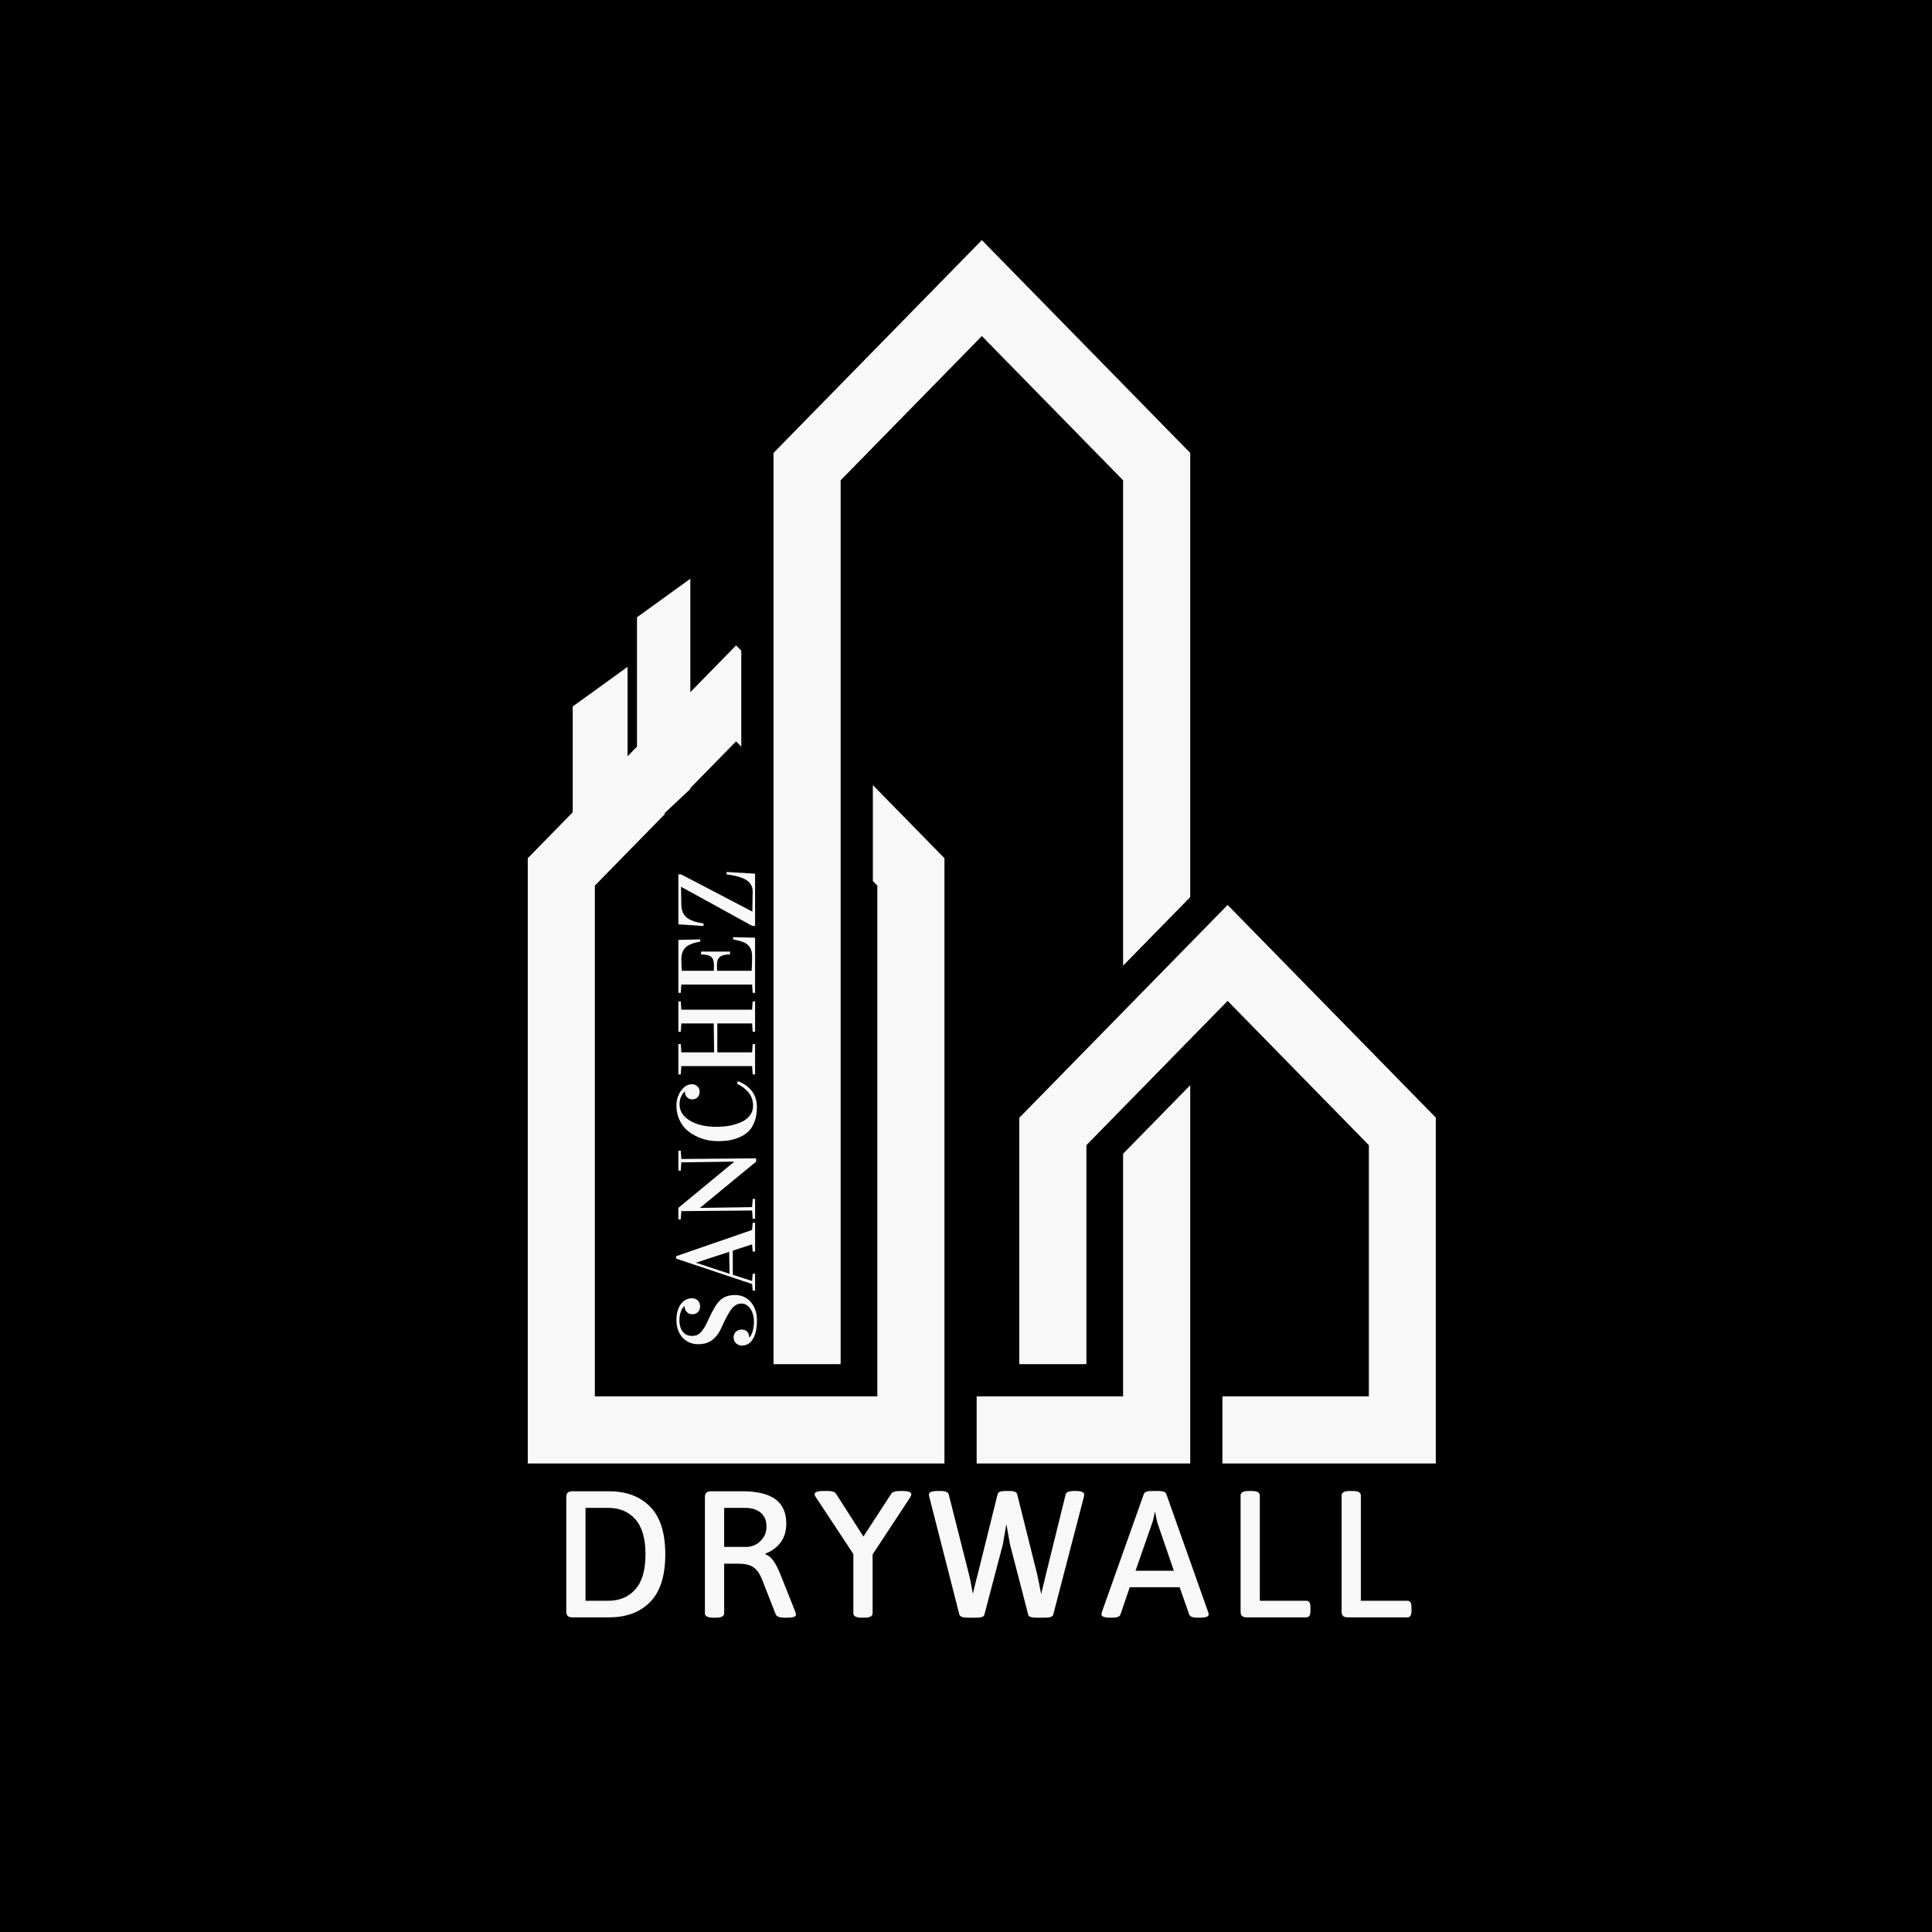 <svg xmlns="http://www.w3.org/2000/svg" xmlns:xlink="http://www.w3.org/1999/xlink" width="500" zoomAndPan="magnify" viewBox="0 0 375 375" height="500" preserveAspectRatio="xMidYMid meet" version="1.0"><defs><g/><clipPath id="id1"><path d="M 197.07 175.203 L 278.688 175.203 L 278.688 284.059 L 197.07 284.059 Z M 197.07 175.203 " clip-rule="nonzero"/></clipPath><clipPath id="id2"><path d="M 150 46.605 L 231.043 46.605 L 231.043 284.059 L 150 284.059 Z M 150 46.605 " clip-rule="nonzero"/></clipPath><clipPath id="id3"><path d="M 102.438 125.059 L 183.32 125.059 L 183.32 284.059 L 102.438 284.059 Z M 102.438 125.059 " clip-rule="nonzero"/></clipPath><clipPath id="id4"><path d="M 123 112.121 L 133.992 112.121 L 133.992 157.871 L 123 157.871 Z M 123 112.121 " clip-rule="nonzero"/></clipPath><clipPath id="id5"><path d="M 111 129 L 122 129 L 122 157.871 L 111 157.871 Z M 111 129 " clip-rule="nonzero"/></clipPath></defs><rect x="-37.5" width="450" fill="#ffffff" y="-37.5" height="450" fill-opacity="1"/><rect x="-37.5" width="450" fill="#000000" y="-37.5" height="450" fill-opacity="1"/><rect x="-37.5" width="450" fill="#ffffff" y="-37.5" height="450" fill-opacity="1"/><rect x="-37.5" width="450" fill="#000000" y="-37.5" height="450" fill-opacity="1"/><g clip-path="url(#id1)"><path fill="#f8f8f8" d="M 238.281 175.652 L 197.844 216.961 L 197.844 264.777 L 210.871 264.777 L 210.871 222.277 L 238.281 194.273 L 265.695 222.277 L 265.695 271.035 L 237.273 271.035 L 237.273 284.059 L 278.723 284.059 L 278.723 216.961 L 238.281 175.652 " fill-opacity="1" fill-rule="nonzero"/></g><g clip-path="url(#id2)"><path fill="#f8f8f8" d="M 190.578 46.605 L 150.141 87.914 L 150.141 264.777 L 163.168 264.777 L 163.168 93.227 L 190.578 65.227 L 217.992 93.227 L 217.992 187.434 L 231.02 174.129 L 231.02 87.914 Z M 217.992 271.035 L 189.57 271.035 L 189.57 284.059 L 231.02 284.059 L 231.02 210.637 L 217.992 223.941 L 217.992 271.035 " fill-opacity="1" fill-rule="nonzero"/></g><g clip-path="url(#id3)"><path fill="#f8f8f8" d="M 169.422 152.387 L 169.422 171.008 L 170.289 171.895 L 170.289 271.035 L 115.461 271.035 L 115.461 171.895 L 142.875 143.891 L 143.883 144.918 L 143.883 126.297 L 142.875 125.273 L 102.438 166.578 L 102.438 284.059 L 183.316 284.059 L 183.316 166.578 L 169.422 152.387 " fill-opacity="1" fill-rule="nonzero"/></g><g clip-path="url(#id4)"><path fill="#f8f8f8" d="M 134.289 158.234 C 134.398 158.234 134.512 158.234 134.621 158.234 L 134.621 112.766 L 144.602 119.98 L 144.602 158.852 C 144.711 158.863 144.824 158.879 144.934 158.895 L 144.934 119.812 L 134.289 112.117 L 123.641 119.812 L 123.641 158.992 C 127.035 158.516 130.602 158.25 134.289 158.234 Z M 134.289 158.234 " fill-opacity="1" fill-rule="nonzero"/></g><g clip-path="url(#id5)"><path fill="#f8f8f8" d="M 121.812 129.434 L 111.164 137.129 L 111.164 161.988 C 114.398 160.836 117.977 159.914 121.812 159.273 Z M 121.812 129.434 " fill-opacity="1" fill-rule="nonzero"/></g><path stroke-linecap="butt" transform="matrix(5.469, -5.132, 5.281, 5.627, 131.61, 160.673)" fill="none" stroke-linejoin="miter" d="M 0 -0 L 1.002 -0 " stroke="#000000" stroke-width="1" stroke-opacity="1" stroke-miterlimit="4"/><g fill="#f8f8f8" fill-opacity="1"><g transform="translate(106.727, 313.927)"><g><path d="M 4.328 0 C 3.93 0 3.641 -0.094 3.453 -0.281 C 3.273 -0.469 3.188 -0.758 3.188 -1.156 L 3.188 -23.312 C 3.188 -23.707 3.273 -24 3.453 -24.188 C 3.641 -24.375 3.93 -24.469 4.328 -24.469 L 11.5 -24.469 C 14.852 -24.469 17.508 -23.469 19.469 -21.469 C 21.426 -19.477 22.406 -16.398 22.406 -12.234 C 22.406 -8.066 21.426 -4.984 19.469 -2.984 C 17.508 -0.992 14.852 0 11.5 0 Z M 11.328 -3.219 C 13.535 -3.219 15.289 -3.957 16.594 -5.438 C 17.906 -6.914 18.562 -9.18 18.562 -12.234 C 18.562 -15.285 17.906 -17.551 16.594 -19.031 C 15.289 -20.508 13.535 -21.25 11.328 -21.25 L 6.922 -21.25 L 6.922 -3.219 Z M 11.328 -3.219 "/></g></g></g><g fill="#f8f8f8" fill-opacity="1"><g transform="translate(133.714, 313.927)"><g><path d="M 4.719 0.062 C 3.645 0.062 3.109 -0.223 3.109 -0.797 L 3.109 -23.312 C 3.109 -23.707 3.203 -24 3.391 -24.188 C 3.578 -24.375 3.867 -24.469 4.266 -24.469 L 10.422 -24.469 C 13.266 -24.469 15.391 -23.953 16.797 -22.922 C 18.203 -21.898 18.906 -20.316 18.906 -18.172 C 18.906 -16.754 18.547 -15.555 17.828 -14.578 C 17.109 -13.598 16.117 -12.863 14.859 -12.375 L 14.859 -12.234 C 15.461 -12.023 15.992 -11.582 16.453 -10.906 C 16.922 -10.227 17.379 -9.316 17.828 -8.172 L 20.656 -1.078 C 20.75 -0.754 20.797 -0.57 20.797 -0.531 C 20.797 -0.133 20.238 0.062 19.125 0.062 L 18.453 0.062 C 18.055 0.062 17.719 0.008 17.438 -0.094 C 17.156 -0.195 16.969 -0.344 16.875 -0.531 L 14.188 -7.375 C 13.719 -8.539 13.145 -9.336 12.469 -9.766 C 11.801 -10.203 10.801 -10.422 9.469 -10.422 L 6.844 -10.422 L 6.844 -0.797 C 6.844 -0.223 6.312 0.062 5.25 0.062 Z M 11.078 -13.672 C 12.172 -13.672 13.109 -14.051 13.891 -14.812 C 14.672 -15.582 15.062 -16.504 15.062 -17.578 C 15.062 -18.797 14.68 -19.711 13.922 -20.328 C 13.172 -20.941 12.141 -21.25 10.828 -21.25 L 6.844 -21.25 L 6.844 -13.672 Z M 11.078 -13.672 "/></g></g></g><g fill="#f8f8f8" fill-opacity="1"><g transform="translate(157.73, 313.927)"><g><path d="M 9.5 0.062 C 8.438 0.062 7.906 -0.223 7.906 -0.797 L 7.906 -12.297 L 0.703 -23.203 C 0.492 -23.484 0.391 -23.719 0.391 -23.906 C 0.391 -24.32 0.984 -24.531 2.172 -24.531 L 2.906 -24.531 C 3.344 -24.531 3.688 -24.488 3.938 -24.406 C 4.195 -24.332 4.398 -24.191 4.547 -23.984 L 9.859 -15.688 L 15.281 -24.016 C 15.508 -24.359 16.086 -24.531 17.016 -24.531 L 17.547 -24.531 C 18.617 -24.508 19.156 -24.301 19.156 -23.906 C 19.156 -23.738 19.062 -23.504 18.875 -23.203 L 11.641 -12.203 L 11.641 -0.797 C 11.641 -0.223 11.102 0.062 10.031 0.062 Z M 9.5 0.062 "/></g></g></g><g fill="#f8f8f8" fill-opacity="1"><g transform="translate(179.963, 313.927)"><g><path d="M 7.828 0.062 C 6.922 0.062 6.395 -0.133 6.25 -0.531 L 0.422 -23.344 C 0.367 -23.582 0.344 -23.75 0.344 -23.844 C 0.344 -24.301 0.906 -24.531 2.031 -24.531 L 2.547 -24.531 C 3.547 -24.531 4.094 -24.301 4.188 -23.844 L 8.109 -8.359 C 8.316 -7.566 8.504 -6.656 8.672 -5.625 L 8.875 -4.578 C 8.969 -5.023 9.176 -5.891 9.5 -7.172 L 9.828 -8.422 L 13.672 -23.906 C 13.766 -24.32 14.266 -24.531 15.172 -24.531 L 15.969 -24.531 C 16.883 -24.531 17.383 -24.32 17.469 -23.906 L 21.359 -8.312 C 21.492 -7.727 21.75 -6.461 22.125 -4.516 L 23.062 -8.391 L 26.875 -23.844 C 26.969 -24.301 27.531 -24.531 28.562 -24.531 L 28.797 -24.531 C 29.922 -24.531 30.484 -24.301 30.484 -23.844 L 30.406 -23.344 L 24.469 -0.531 C 24.375 -0.133 23.848 0.062 22.891 0.062 L 21.141 0.062 C 20.723 0.062 20.375 0.02 20.094 -0.062 C 19.812 -0.156 19.648 -0.312 19.609 -0.531 L 16.078 -14.156 L 15.375 -18.078 L 14.688 -14.156 L 11.109 -0.531 C 11.066 -0.312 10.906 -0.156 10.625 -0.062 C 10.344 0.02 9.992 0.062 9.578 0.062 Z M 7.828 0.062 "/></g></g></g><g fill="#f8f8f8" fill-opacity="1"><g transform="translate(213.487, 313.927)"><g><path d="M 2 0.062 C 0.875 0.062 0.312 -0.145 0.312 -0.562 C 0.312 -0.695 0.348 -0.883 0.422 -1.125 L 8.531 -23.938 C 8.664 -24.332 9.188 -24.531 10.094 -24.531 L 11.328 -24.531 C 12.234 -24.531 12.754 -24.332 12.891 -23.938 L 21 -1.078 C 21.07 -0.867 21.109 -0.695 21.109 -0.562 C 21.109 -0.145 20.582 0.062 19.531 0.062 L 18.906 0.062 C 18.02 0.062 17.5 -0.133 17.344 -0.531 L 15.484 -5.844 L 5.797 -5.844 L 3.984 -0.531 C 3.816 -0.133 3.328 0.062 2.516 0.062 Z M 14.359 -9.047 L 11.188 -18.281 C 11.094 -18.602 11.004 -18.984 10.922 -19.422 C 10.836 -19.867 10.773 -20.188 10.734 -20.375 L 10.656 -20.375 C 10.469 -19.395 10.297 -18.695 10.141 -18.281 L 6.922 -9.047 Z M 14.359 -9.047 "/></g></g></g><g fill="#f8f8f8" fill-opacity="1"><g transform="translate(237.608, 313.927)"><g><path d="M 4.328 0 C 3.93 0 3.641 -0.094 3.453 -0.281 C 3.273 -0.469 3.188 -0.758 3.188 -1.156 L 3.188 -23.656 C 3.188 -24.238 3.719 -24.531 4.781 -24.531 L 5.312 -24.531 C 6.383 -24.531 6.922 -24.238 6.922 -23.656 L 6.922 -3.219 L 15.938 -3.219 C 16.219 -3.219 16.422 -3.117 16.547 -2.922 C 16.68 -2.723 16.75 -2.398 16.75 -1.953 L 16.75 -1.266 C 16.75 -0.816 16.68 -0.492 16.547 -0.297 C 16.422 -0.098 16.219 0 15.938 0 Z M 4.328 0 "/></g></g></g><g fill="#f8f8f8" fill-opacity="1"><g transform="translate(257.219, 313.927)"><g><path d="M 4.328 0 C 3.93 0 3.641 -0.094 3.453 -0.281 C 3.273 -0.469 3.188 -0.758 3.188 -1.156 L 3.188 -23.656 C 3.188 -24.238 3.719 -24.531 4.781 -24.531 L 5.312 -24.531 C 6.383 -24.531 6.922 -24.238 6.922 -23.656 L 6.922 -3.219 L 15.938 -3.219 C 16.219 -3.219 16.422 -3.117 16.547 -2.922 C 16.68 -2.723 16.75 -2.398 16.75 -1.953 L 16.75 -1.266 C 16.75 -0.816 16.68 -0.492 16.547 -0.297 C 16.422 -0.098 16.219 0 15.938 0 Z M 4.328 0 "/></g></g></g><g fill="#f8f8f8" fill-opacity="1"><g transform="translate(146.561, 262.253)"><g><path d="M -14.688 -6 C -14.688 -5.5 -14.625 -5.055 -14.5 -4.672 C -14.383 -4.297 -14.219 -3.977 -14 -3.719 C -13.789 -3.469 -13.535 -3.273 -13.234 -3.141 C -12.93 -3.016 -12.598 -2.953 -12.234 -2.953 C -11.973 -2.953 -11.719 -2.984 -11.469 -3.047 C -11.219 -3.117 -10.961 -3.27 -10.703 -3.5 C -10.441 -3.727 -10.172 -4.062 -9.891 -4.5 C -9.617 -4.938 -9.32 -5.523 -9 -6.266 C -8.602 -7.109 -8.234 -7.82 -7.891 -8.406 C -7.555 -9 -7.195 -9.477 -6.812 -9.844 C -6.426 -10.219 -5.992 -10.484 -5.516 -10.641 C -5.047 -10.805 -4.477 -10.891 -3.812 -10.891 C -3.312 -10.891 -2.812 -10.789 -2.312 -10.594 C -1.812 -10.395 -1.363 -10.086 -0.969 -9.672 C -0.57 -9.266 -0.25 -8.754 0 -8.141 C 0.238 -7.523 0.359 -6.805 0.359 -5.984 C 0.359 -5.066 0.273 -4.289 0.109 -3.656 C -0.055 -3.031 -0.273 -2.531 -0.547 -2.156 C -0.816 -1.781 -1.125 -1.504 -1.469 -1.328 C -1.82 -1.16 -2.172 -1.078 -2.516 -1.078 C -2.742 -1.078 -2.957 -1.113 -3.156 -1.188 C -3.352 -1.258 -3.523 -1.363 -3.672 -1.5 C -3.828 -1.633 -3.945 -1.801 -4.031 -2 C -4.125 -2.195 -4.172 -2.422 -4.172 -2.672 C -4.172 -2.898 -4.129 -3.109 -4.047 -3.297 C -3.961 -3.484 -3.852 -3.641 -3.719 -3.766 C -3.582 -3.898 -3.422 -4.004 -3.234 -4.078 C -3.055 -4.148 -2.859 -4.188 -2.641 -4.188 C -2.148 -4.188 -1.773 -4.039 -1.516 -3.75 C -1.266 -3.469 -1.141 -3.102 -1.141 -2.656 L -1.109 -2.656 C -1.047 -2.695 -0.969 -2.789 -0.875 -2.938 C -0.781 -3.082 -0.68 -3.281 -0.578 -3.531 C -0.484 -3.781 -0.398 -4.094 -0.328 -4.469 C -0.254 -4.844 -0.219 -5.285 -0.219 -5.797 C -0.219 -6.211 -0.27 -6.625 -0.375 -7.031 C -0.488 -7.445 -0.648 -7.816 -0.859 -8.141 C -1.066 -8.461 -1.32 -8.723 -1.625 -8.922 C -1.926 -9.129 -2.266 -9.234 -2.641 -9.234 C -2.961 -9.234 -3.258 -9.172 -3.531 -9.047 C -3.812 -8.93 -4.098 -8.711 -4.391 -8.391 C -4.68 -8.066 -4.988 -7.613 -5.312 -7.031 C -5.645 -6.445 -6.02 -5.691 -6.438 -4.766 C -6.727 -4.066 -7.051 -3.5 -7.406 -3.062 C -7.758 -2.625 -8.129 -2.273 -8.516 -2.016 C -8.91 -1.766 -9.32 -1.586 -9.75 -1.484 C -10.176 -1.391 -10.617 -1.344 -11.078 -1.344 C -11.641 -1.344 -12.176 -1.445 -12.688 -1.656 C -13.195 -1.863 -13.641 -2.164 -14.016 -2.562 C -14.398 -2.957 -14.703 -3.445 -14.922 -4.031 C -15.148 -4.613 -15.266 -5.273 -15.266 -6.016 C -15.266 -6.734 -15.18 -7.359 -15.016 -7.891 C -14.848 -8.422 -14.625 -8.859 -14.344 -9.203 C -14.07 -9.555 -13.754 -9.82 -13.391 -10 C -13.023 -10.176 -12.645 -10.266 -12.25 -10.266 C -12.031 -10.266 -11.828 -10.227 -11.641 -10.156 C -11.453 -10.082 -11.285 -9.977 -11.141 -9.844 C -10.992 -9.719 -10.879 -9.555 -10.797 -9.359 C -10.711 -9.16 -10.672 -8.938 -10.672 -8.688 C -10.672 -8.457 -10.707 -8.25 -10.781 -8.062 C -10.852 -7.875 -10.957 -7.711 -11.094 -7.578 C -11.227 -7.441 -11.383 -7.336 -11.562 -7.266 C -11.738 -7.191 -11.938 -7.156 -12.156 -7.156 C -12.406 -7.156 -12.625 -7.195 -12.812 -7.281 C -13 -7.363 -13.156 -7.477 -13.281 -7.625 C -13.414 -7.77 -13.516 -7.938 -13.578 -8.125 C -13.648 -8.32 -13.688 -8.531 -13.688 -8.75 L -13.719 -8.75 C -13.77 -8.707 -13.848 -8.625 -13.953 -8.5 C -14.066 -8.375 -14.176 -8.203 -14.281 -7.984 C -14.383 -7.766 -14.477 -7.488 -14.562 -7.156 C -14.645 -6.832 -14.688 -6.445 -14.688 -6 Z M -14.688 -6 "/></g></g></g><g fill="#f8f8f8" fill-opacity="1"><g transform="translate(146.561, 250.435)"><g><path d="M 0 0.062 L -0.469 0.062 L -0.578 -1.203 L -15.328 -6.141 L -15.328 -6.609 L -0.578 -11.703 L -0.469 -13.094 L 0 -13.094 L 0 -7.5 L -0.469 -7.5 L -0.578 -8.906 L -4.328 -7.688 L -4.328 -3 L -0.578 -1.797 L -0.469 -3.203 L 0 -3.203 Z M -4.953 -3.188 L -5.031 -7.453 L -11.438 -5.359 L -11.438 -5.328 Z M -4.953 -3.188 "/></g></g></g><g fill="#f8f8f8" fill-opacity="1"><g transform="translate(146.561, 237.396)"><g><path d="M -14.422 -0.719 L -14.891 -0.719 L -14.891 -2.953 L -4.047 -11.906 L -4.047 -11.922 L -14.312 -11.781 L -14.422 -10.188 L -14.891 -10.188 L -14.891 -14.047 L -14.422 -14.047 L -14.312 -12.438 L 0.203 -12.562 L 0.203 -11.922 L -10.672 -2.969 L -10.672 -2.938 L -0.578 -3.094 L -0.469 -4.688 L 0 -4.688 L 0 -0.828 L -0.469 -0.828 L -0.578 -2.438 L -14.312 -2.312 Z M -14.422 -0.719 "/></g></g></g><g fill="#f8f8f8" fill-opacity="1"><g transform="translate(146.561, 222.51)"><g><path d="M -7.188 -1.016 C -7.957 -1.016 -8.719 -1.098 -9.469 -1.266 C -10.219 -1.441 -10.941 -1.711 -11.641 -2.078 C -12.348 -2.441 -12.969 -2.883 -13.5 -3.406 C -14.031 -3.938 -14.457 -4.594 -14.781 -5.375 C -15.102 -6.156 -15.266 -7.008 -15.266 -7.938 C -15.266 -9.031 -14.961 -9.988 -14.359 -10.812 C -13.766 -11.645 -13.062 -12.062 -12.25 -12.062 C -11.844 -12.062 -11.492 -11.926 -11.203 -11.656 C -10.91 -11.395 -10.766 -11.039 -10.766 -10.594 C -10.766 -10.164 -10.895 -9.812 -11.156 -9.531 C -11.426 -9.258 -11.77 -9.125 -12.188 -9.125 C -12.582 -9.125 -12.914 -9.254 -13.188 -9.516 C -13.469 -9.773 -13.609 -10.098 -13.609 -10.484 C -13.609 -10.555 -13.602 -10.609 -13.594 -10.641 L -13.641 -10.641 C -13.836 -10.535 -14.055 -10.254 -14.297 -9.797 C -14.535 -9.336 -14.656 -8.785 -14.656 -8.141 C -14.656 -6.867 -14 -5.828 -12.688 -5.016 C -11.375 -4.203 -9.641 -3.797 -7.484 -3.797 C -6.555 -3.797 -5.68 -3.875 -4.859 -4.031 C -4.035 -4.195 -3.285 -4.438 -2.609 -4.75 C -1.93 -5.07 -1.391 -5.5 -0.984 -6.031 C -0.586 -6.57 -0.391 -7.188 -0.391 -7.875 C -0.391 -8.863 -0.68 -9.723 -1.266 -10.453 C -1.859 -11.18 -2.613 -11.75 -3.531 -12.156 L -3.312 -12.656 C -0.863 -11.656 0.359 -9.977 0.359 -7.625 C 0.359 -6.602 0.219 -5.695 -0.062 -4.906 C -0.344 -4.125 -0.719 -3.488 -1.188 -3 C -1.664 -2.52 -2.238 -2.129 -2.906 -1.828 C -3.57 -1.523 -4.25 -1.312 -4.938 -1.188 C -5.625 -1.07 -6.375 -1.016 -7.188 -1.016 Z M -7.188 -1.016 "/></g></g></g><g fill="#f8f8f8" fill-opacity="1"><g transform="translate(146.561, 209.304)"><g><path d="M 0 -0.766 L -0.469 -0.766 L -0.578 -2.375 L -14.312 -2.375 L -14.422 -0.766 L -14.891 -0.766 L -14.891 -6.641 L -14.422 -6.641 L -14.312 -5.047 L -7.953 -5.047 L -8.031 -10.656 L -14.312 -10.656 L -14.422 -9.047 L -14.891 -9.047 L -14.891 -14.938 L -14.422 -14.938 L -14.312 -13.328 L -0.578 -13.328 L -0.469 -14.938 L 0 -14.938 L 0 -9.047 L -0.469 -9.047 L -0.578 -10.656 L -7.328 -10.656 L -7.328 -5.047 L -0.578 -5.047 L -0.469 -6.641 L 0 -6.641 Z M 0 -0.766 "/></g></g></g><g fill="#f8f8f8" fill-opacity="1"><g transform="translate(146.561, 193.478)"><g><path d="M 0 -0.766 L -0.469 -0.766 L -0.578 -2.375 L -14.312 -2.375 L -14.422 -0.766 L -14.891 -0.766 L -14.891 -11.047 L -10.641 -11.141 L -10.641 -10.703 C -11.117 -10.617 -11.52 -10.531 -11.844 -10.438 C -12.176 -10.344 -12.508 -10.207 -12.844 -10.031 C -13.176 -9.863 -13.441 -9.66 -13.641 -9.422 C -13.836 -9.191 -14 -8.895 -14.125 -8.531 C -14.25 -8.164 -14.312 -7.742 -14.312 -7.266 C -14.312 -6.672 -14.281 -5.93 -14.219 -5.047 L -8.016 -5.047 C -7.992 -5.254 -7.984 -5.629 -7.984 -6.172 C -7.984 -6.91 -8.16 -7.438 -8.516 -7.75 C -8.879 -8.062 -9.535 -8.219 -10.484 -8.219 L -10.484 -8.781 L -4.875 -8.781 L -4.875 -8.219 C -5.82 -8.219 -6.477 -8.055 -6.844 -7.734 C -7.219 -7.422 -7.406 -6.898 -7.406 -6.172 C -7.406 -5.641 -7.395 -5.266 -7.375 -5.047 L -0.672 -5.047 C -0.609 -5.93 -0.578 -6.812 -0.578 -7.688 C -0.578 -8.102 -0.609 -8.469 -0.672 -8.781 C -0.734 -9.094 -0.844 -9.363 -1 -9.594 C -1.156 -9.82 -1.328 -10.016 -1.516 -10.172 C -1.711 -10.336 -1.957 -10.477 -2.25 -10.594 C -2.551 -10.719 -2.848 -10.816 -3.141 -10.891 C -3.441 -10.973 -3.816 -11.055 -4.266 -11.141 L -4.266 -11.578 L 0 -11.469 Z M 0 -0.766 "/></g></g></g><g fill="#f8f8f8" fill-opacity="1"><g transform="translate(146.561, 180.721)"><g><path d="M -10 -0.984 L -14.891 -1.312 L -14.891 -11 L -14.344 -11 L -0.531 -3.781 L -0.469 -7.766 C -0.469 -7.773 -0.469 -7.789 -0.469 -7.812 C -0.477 -8.207 -0.57 -8.57 -0.75 -8.906 C -0.945 -9.25 -1.195 -9.535 -1.5 -9.766 C -1.801 -9.992 -2.18 -10.191 -2.641 -10.359 C -3.109 -10.523 -3.566 -10.656 -4.016 -10.75 C -4.461 -10.844 -4.969 -10.926 -5.531 -11 L -5.531 -11.469 L 0 -11.141 L 0 -1.016 L -0.578 -1.016 L -14.375 -8.609 L -14.312 -5.094 C -14.289 -3.988 -13.938 -3.16 -13.25 -2.609 C -12.562 -2.066 -11.477 -1.688 -10 -1.469 Z M -10 -0.984 "/></g></g></g></svg>